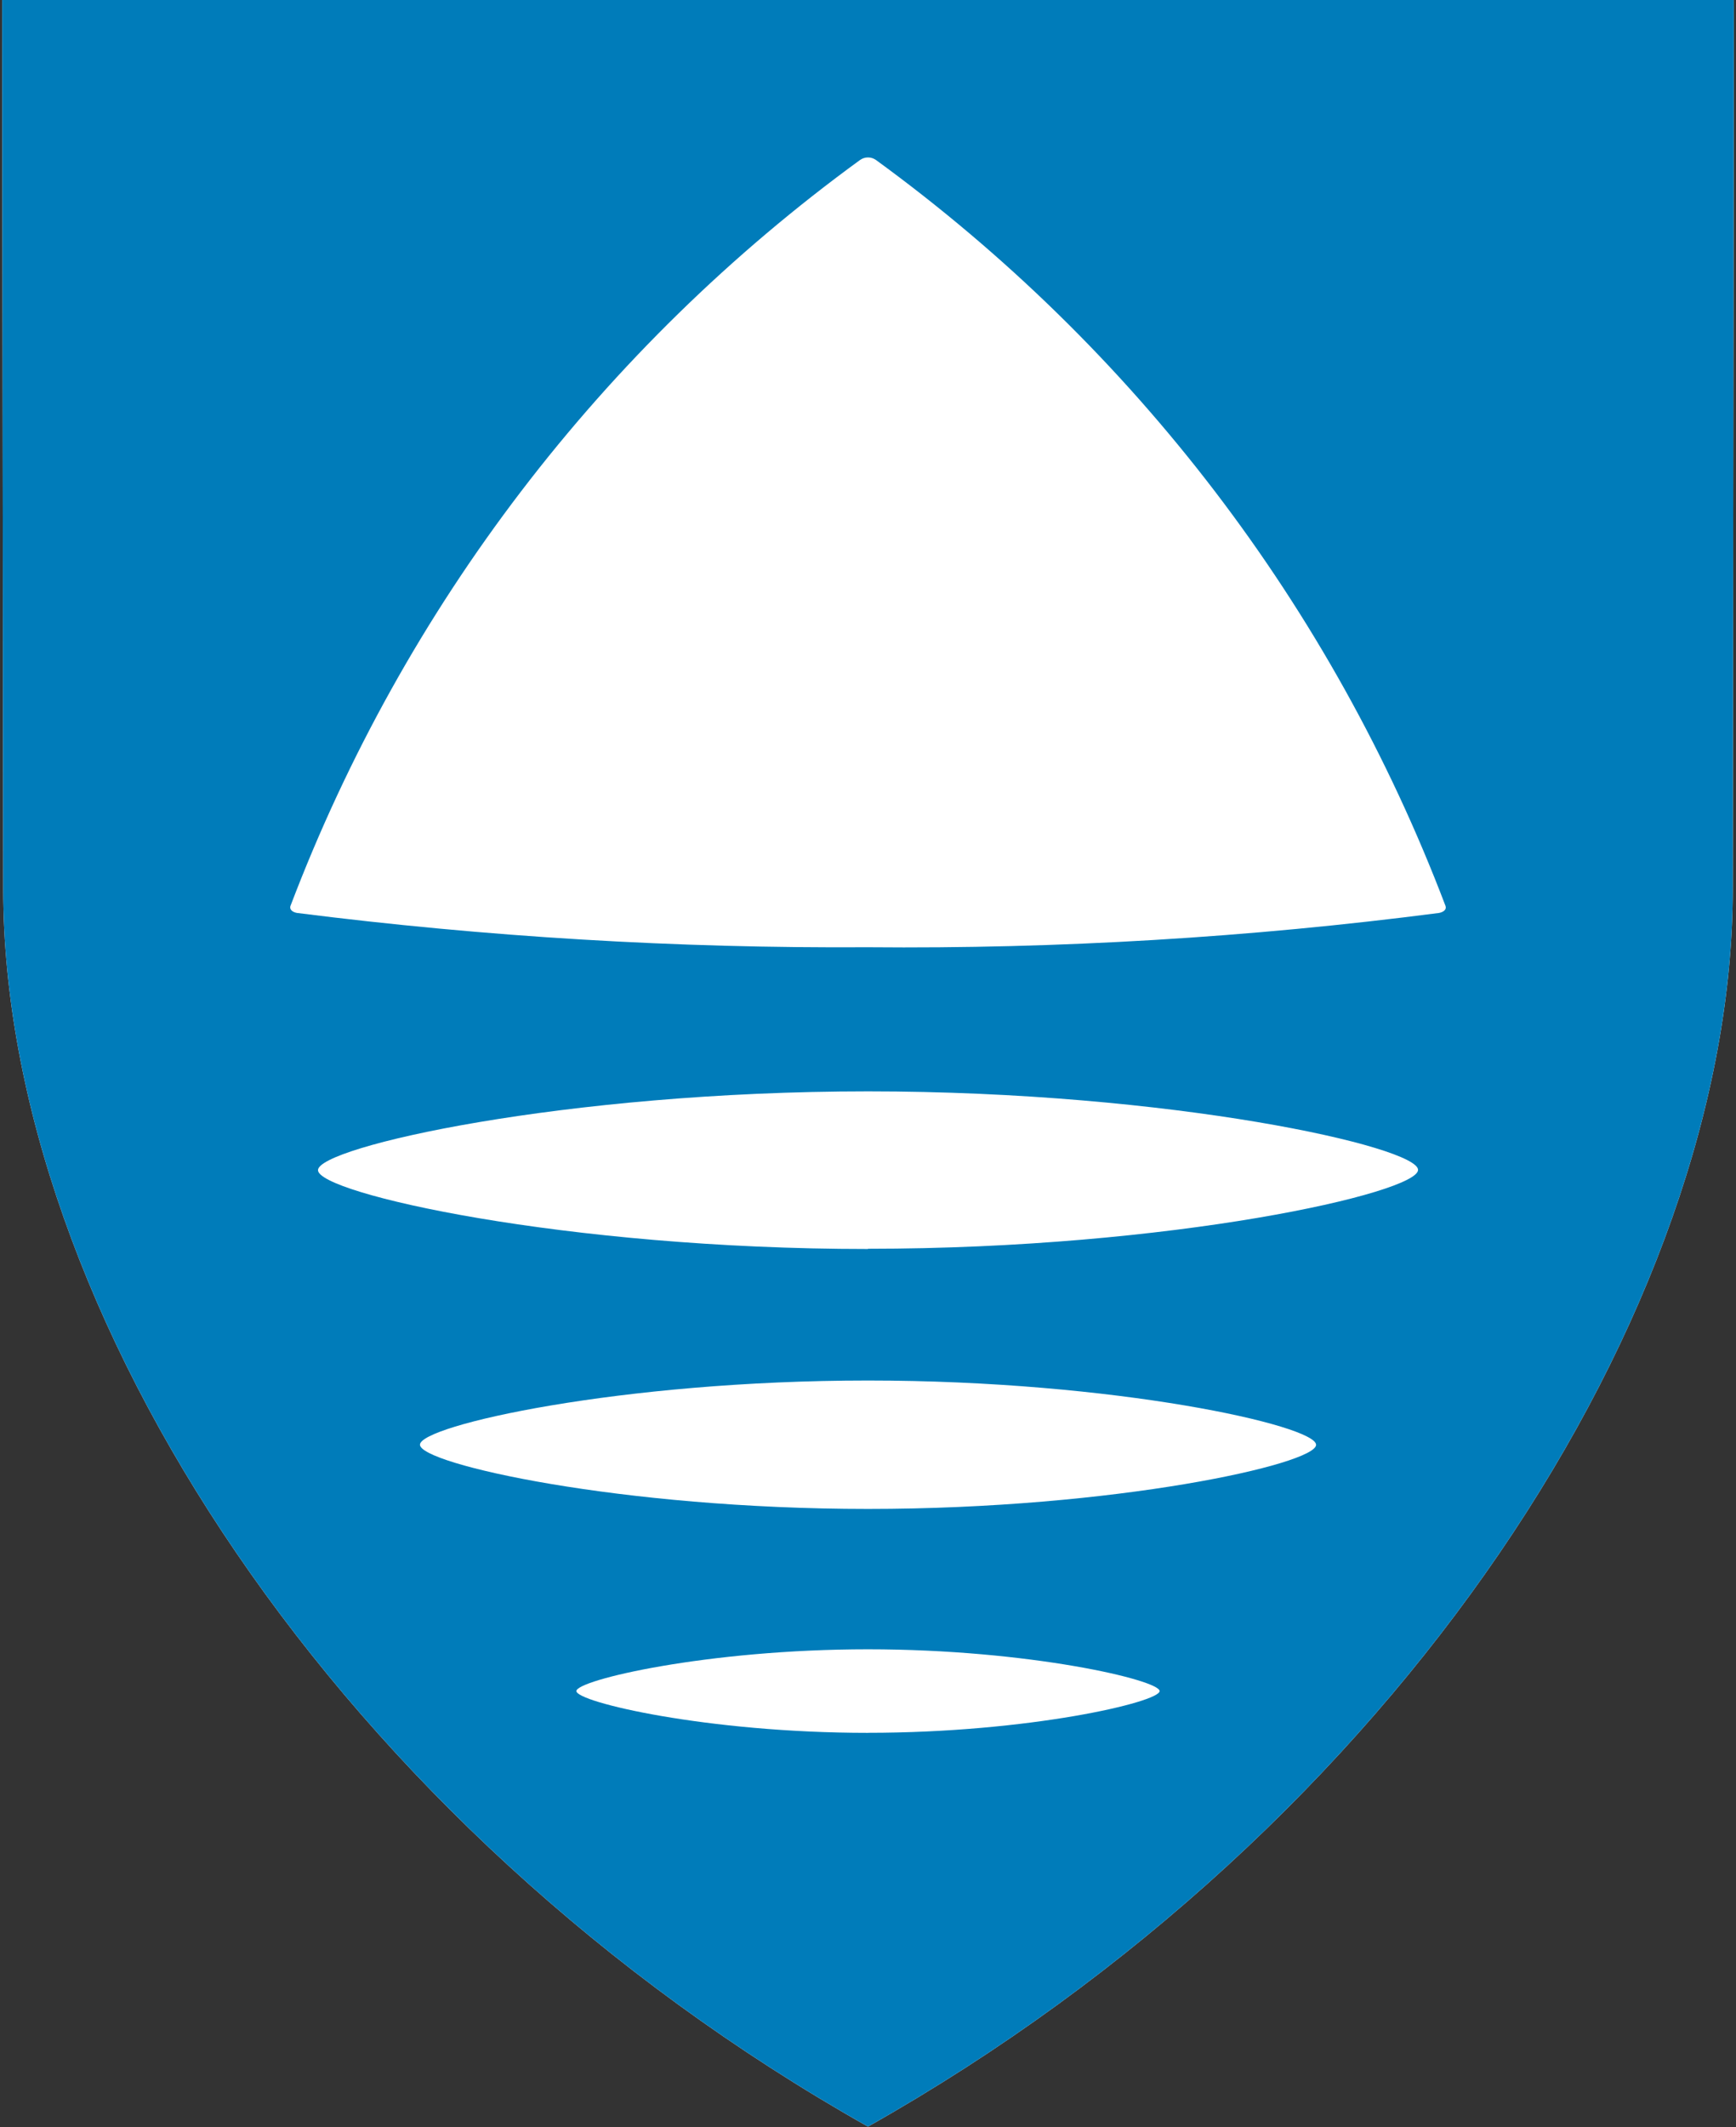 <svg width="401" height="491" viewBox="0 0 401 491" fill="none" xmlns="http://www.w3.org/2000/svg">
<rect x="0" y="0" width="401" height="491" fill="#333333" stroke="none"/>
<g clip-path="url(#clip0)">
<path d="M0.744 205.335L0.5 0H400.5L400.256 205.335C400.144 302.313 323.202 421.714 200.494 490.892C77.798 421.725 0.856 302.324 0.744 205.335Z" fill="white"/>
<path d="M0.5 0L0.744 205.335C0.856 302.324 77.798 421.725 200.494 490.892C323.202 421.714 400.144 302.313 400.256 205.335L400.5 0H0.5ZM200.494 400.003C163.296 400.003 133.141 392.892 133.141 390.358C133.141 387.825 163.296 380.714 200.494 380.714C237.693 380.714 267.859 387.825 267.859 390.358C267.859 392.892 237.705 399.992 200.494 399.992V400.003ZM200.494 348.314C143.341 348.314 97.008 337.925 97.008 333.491C97.008 329.058 143.341 318.669 200.494 318.669C257.648 318.669 304.003 329.069 304.003 333.514C304.003 337.958 257.66 348.314 200.494 348.314ZM200.494 288.313C130.33 288.313 73.454 275.435 73.454 270.113C73.454 264.791 130.33 251.924 200.494 251.924C270.659 251.924 327.558 264.724 327.558 270.046C327.558 275.369 270.67 288.258 200.494 288.258V288.313ZM332.446 210.735C288.701 216.411 244.616 219.058 200.506 218.657C156.399 218.926 112.322 216.28 68.565 210.735C67.587 210.546 66.754 209.957 67.132 209.024C93.358 140.112 139.061 80.316 198.672 36.922C199.207 36.546 199.846 36.344 200.5 36.344C201.154 36.344 201.793 36.546 202.328 36.922C261.95 80.326 307.658 140.139 333.88 209.068C334.235 209.957 333.424 210.524 332.446 210.735Z" fill="#007CBA"/>
</g>
<defs>
<clipPath id="clip0">
<rect x="0.5" width="400" height="490.886" fill="white"/>
</clipPath>
</defs>
</svg>
